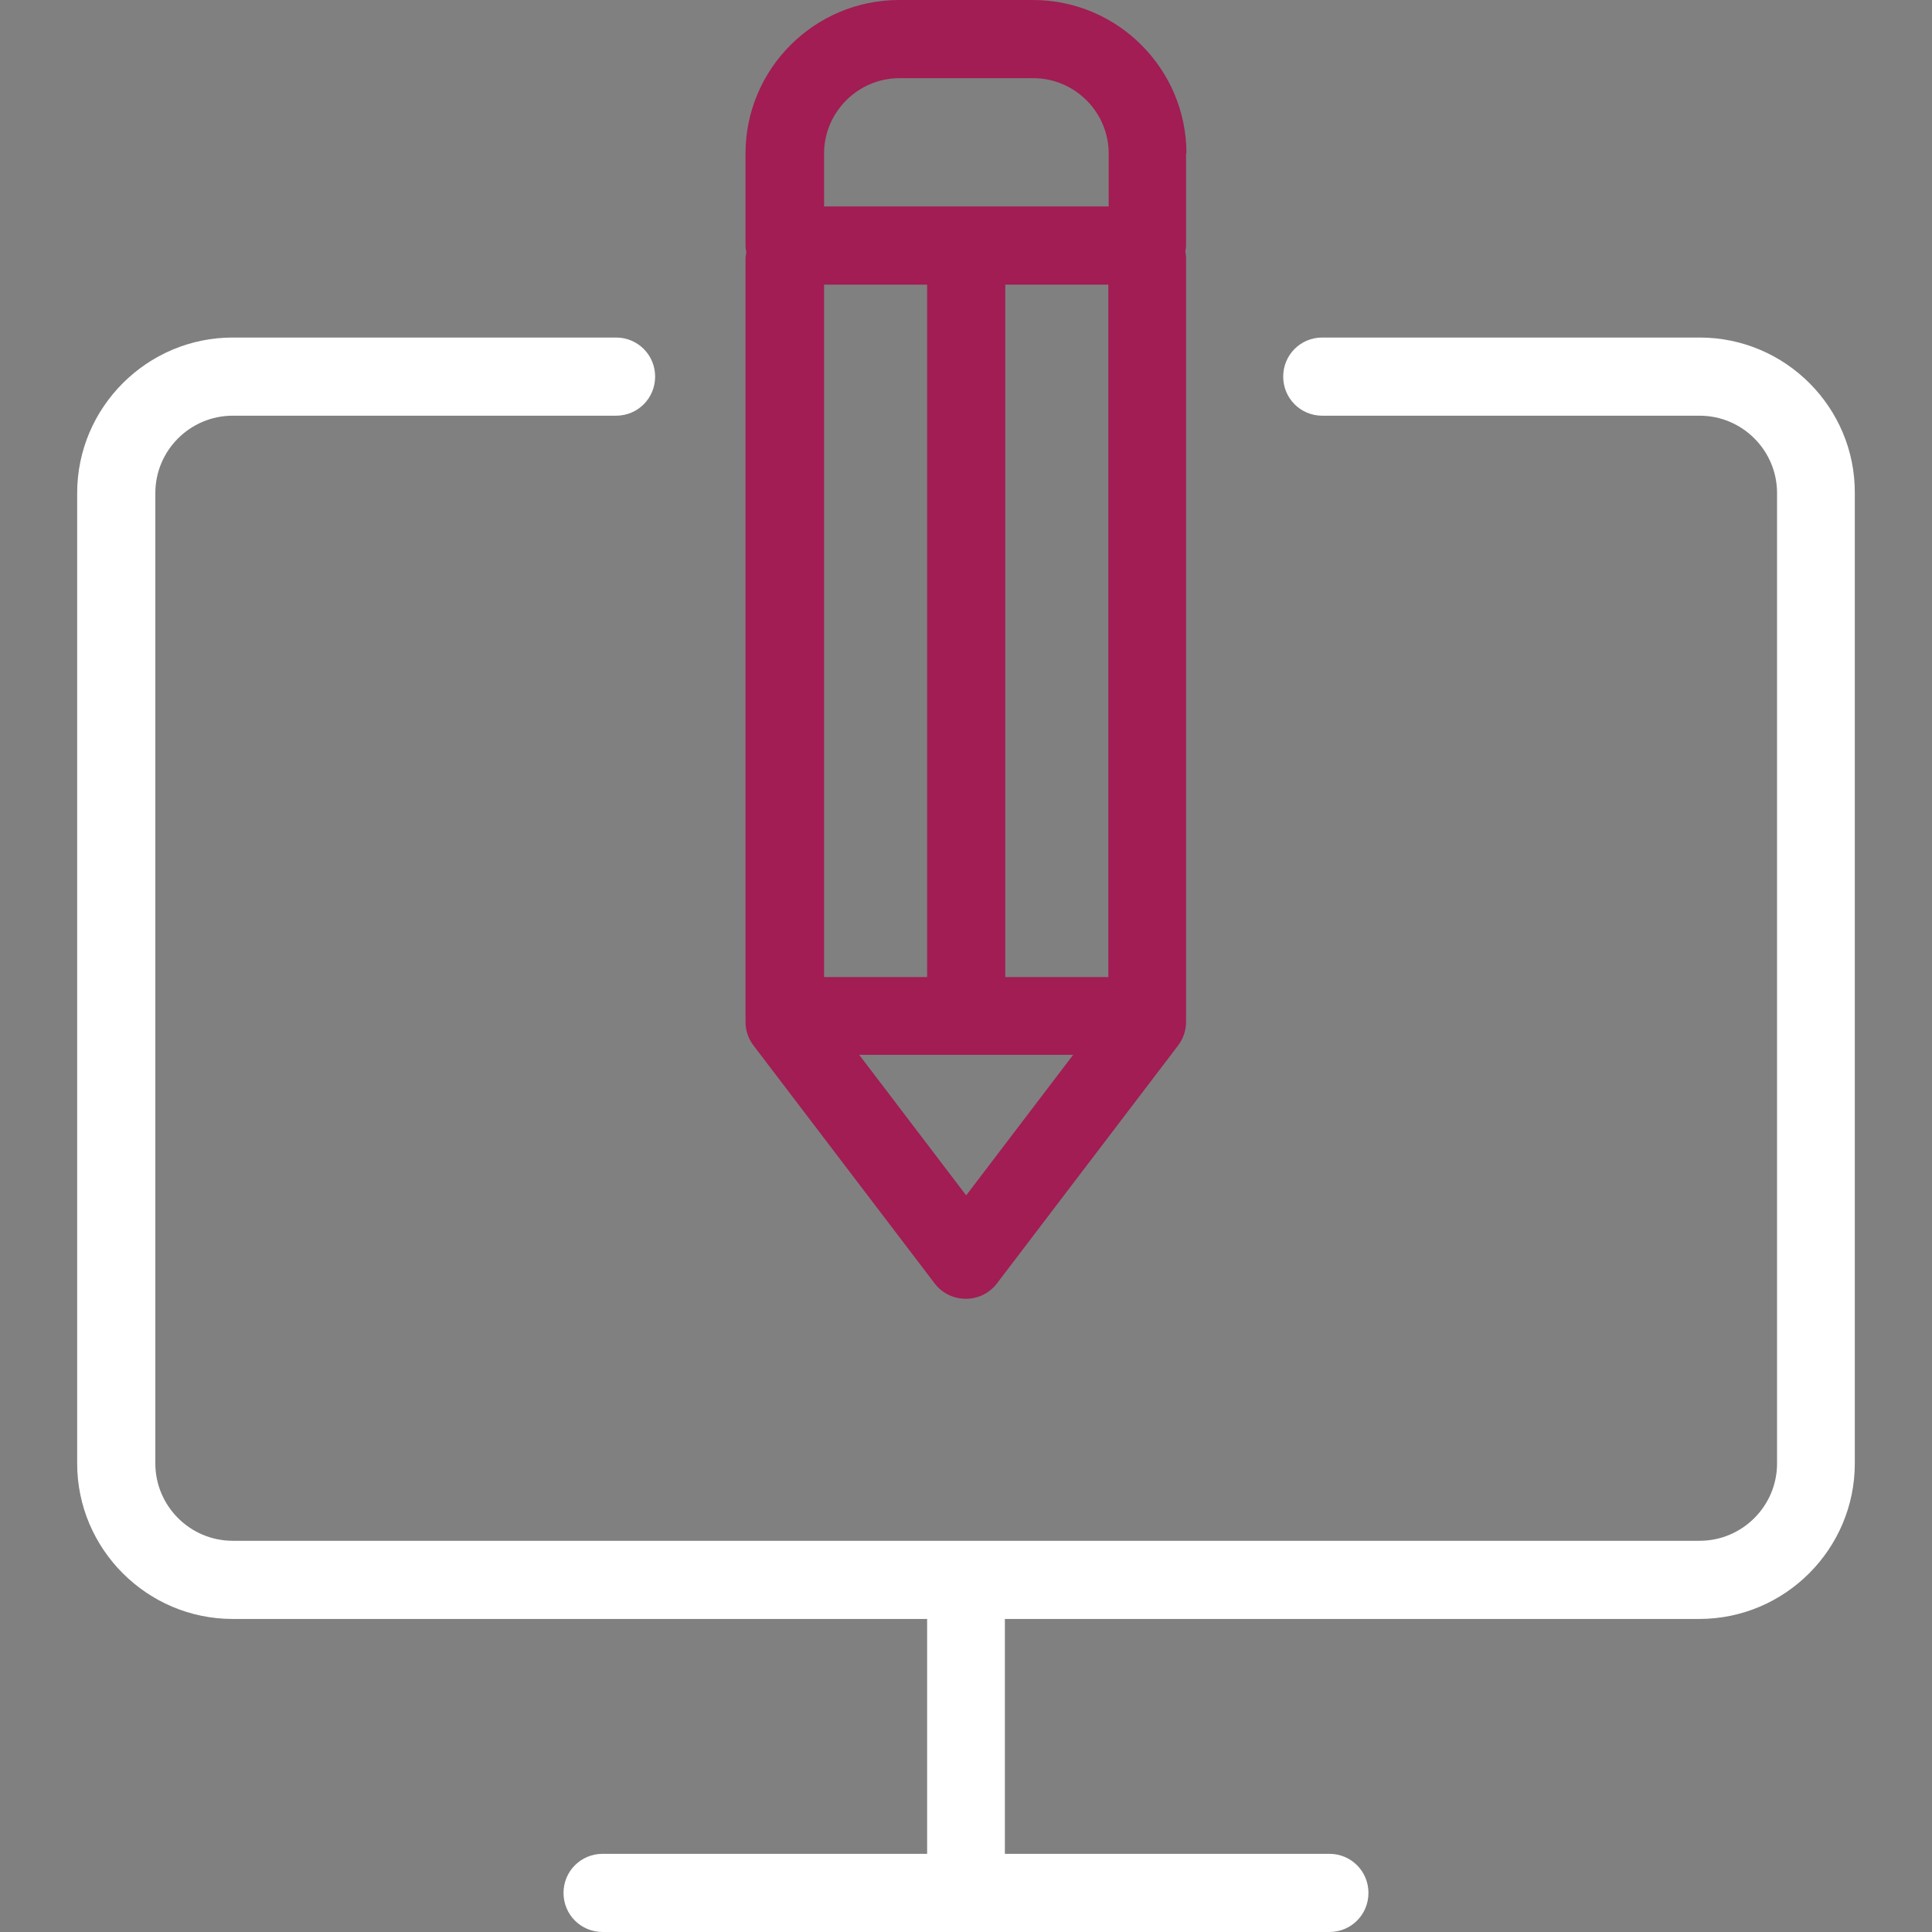 <svg width="65" height="65" viewBox="0 0 65 65" fill="none" xmlns="http://www.w3.org/2000/svg">
<rect x="0" y="0" width="65" height="65" fill="#808080" stroke="none"/>
<path d="M57.184 11.356H44.486C43.756 11.356 43.172 11.94 43.172 12.671C43.172 13.401 43.756 13.986 44.486 13.986H57.184C58.618 13.986 59.787 15.154 59.787 16.589V49.235C59.787 50.669 58.618 51.838 57.184 51.838H7.829C6.395 51.838 5.226 50.669 5.226 49.235V16.589C5.226 15.154 6.395 13.986 7.829 13.986H20.726C21.456 13.986 22.041 13.401 22.041 12.671C22.041 11.94 21.456 11.356 20.726 11.356H7.829C4.947 11.356 2.596 13.707 2.596 16.589V49.235C2.596 52.117 4.947 54.468 7.829 54.468H31.192V62.37H20.274C19.544 62.37 18.959 62.955 18.959 63.685C18.959 64.416 19.544 65 20.274 65H44.726C45.456 65 46.04 64.416 46.04 63.685C46.04 62.955 45.456 62.37 44.726 62.37H33.808V54.468H57.17C60.053 54.468 62.403 52.117 62.403 49.235V16.589C62.417 13.707 60.066 11.356 57.184 11.356Z" fill="white"/>
<path d="M39.917 5.167C39.917 2.324 37.606 0 34.751 0H30.249C27.406 0 25.082 2.311 25.082 5.167V8.261C25.082 8.341 25.095 8.421 25.109 8.487C25.095 8.567 25.082 8.633 25.082 8.713V34.373C25.082 34.665 25.175 34.944 25.348 35.17L31.444 43.178C31.696 43.51 32.081 43.696 32.493 43.696C32.905 43.696 33.29 43.51 33.542 43.178L39.639 35.17C39.811 34.944 39.904 34.665 39.904 34.373V8.673C39.904 8.606 39.891 8.527 39.878 8.46C39.891 8.394 39.904 8.328 39.904 8.248V5.167H39.917ZM27.725 9.576H31.192V32.872H27.725V9.576ZM32.506 40.217L28.907 35.488H36.106L32.506 40.217ZM37.288 32.872H33.821V9.576H37.288V32.872ZM37.288 6.946H27.725V5.167C27.725 3.772 28.867 2.63 30.262 2.63H34.764C36.159 2.63 37.301 3.772 37.301 5.167V6.946H37.288Z" fill="#A11D54"/>
</svg>
